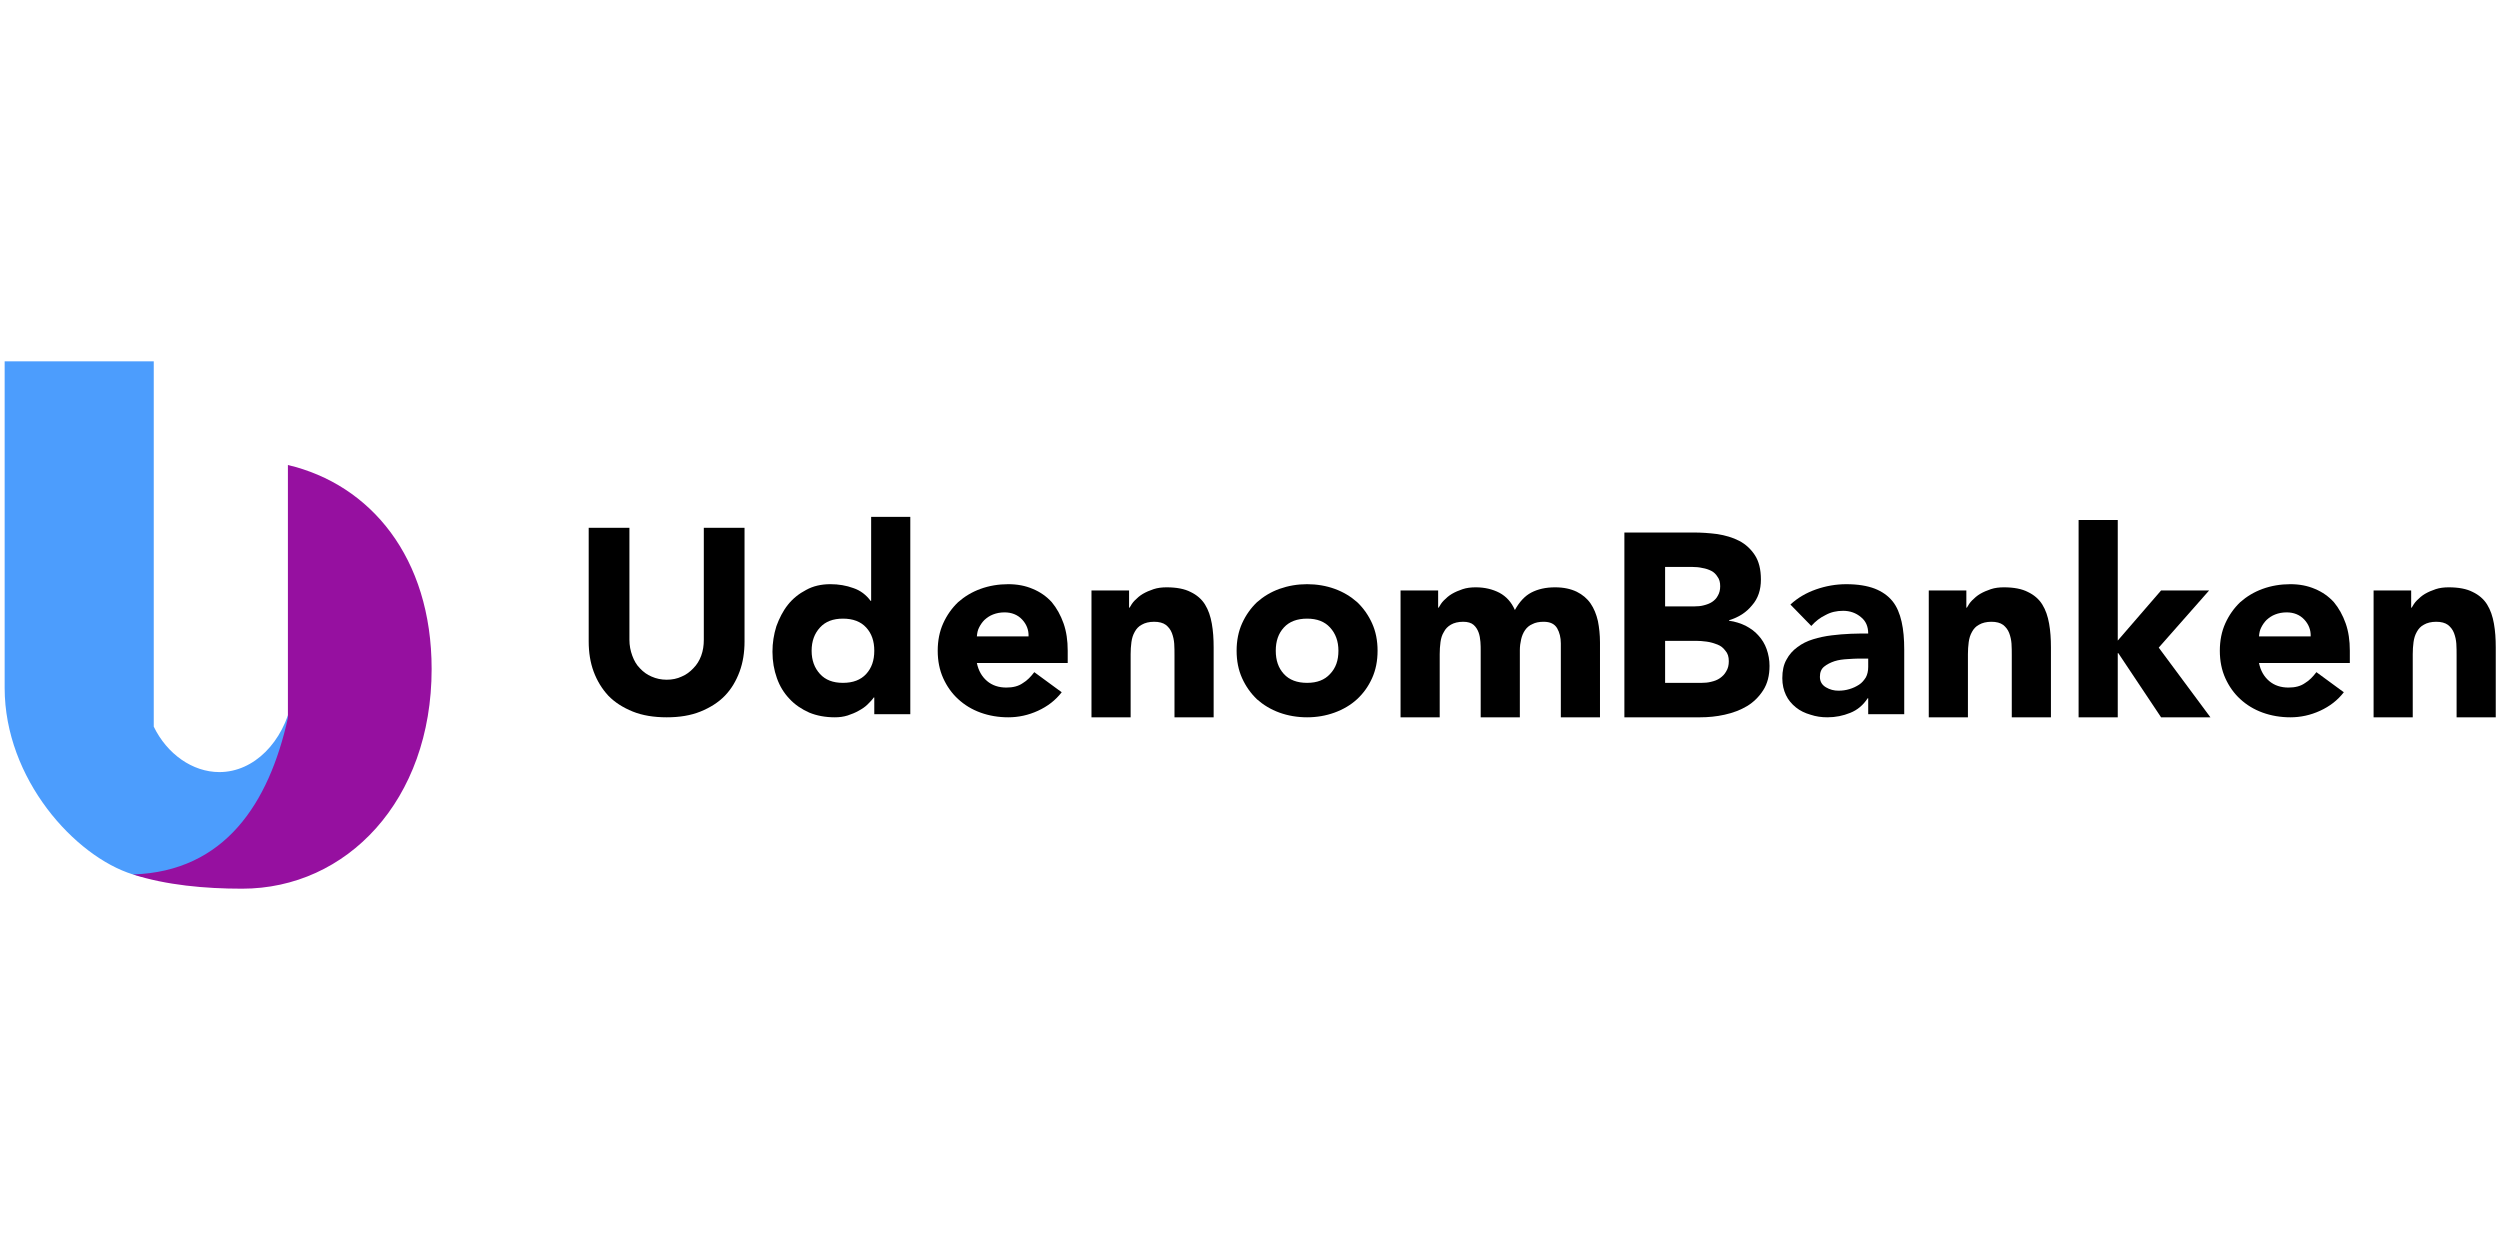 <?xml version="1.0" encoding="UTF-8" standalone="no"?><!DOCTYPE svg PUBLIC "-//W3C//DTD SVG 1.1//EN" "http://www.w3.org/Graphics/SVG/1.1/DTD/svg11.dtd"><svg width="100%" height="100%" viewBox="0 0 1024 512" version="1.1" xmlns="http://www.w3.org/2000/svg" xmlns:xlink="http://www.w3.org/1999/xlink" xml:space="preserve" style="fill-rule:evenodd;clip-rule:evenodd;stroke-linejoin:round;stroke-miterlimit:2;"><title>UdenomBanken</title><desc>UdenomBanken is a mortgage broker, which connects borrowers in Denmark with institutional and private investors in Denmark.UdenomBanken is able to identify properties and buyers through fine-masked credit rating systems, which, despite the refusal of banks and mortgage banks, are suitable for obtaining a loan for the purchase of real estate.</desc>    <g transform="matrix(1,0,0,1,4,149.587)">        <g transform="matrix(0.821,0,0,0.821,-241.825,-25.406)">            <g transform="matrix(1,0,0,1,226.271,4.449)">                <path d="M65.729,187.008l0,-162.457l74.386,0l0,182.27c6.593,13.6 19.286,22.67 32.745,22.67c17.349,0 31.956,-15.072 36.183,-35.489l-9.314,75.549c0,0 -47.447,18.004 -70.008,11c-28.992,-9 -63.992,-47.668 -63.992,-93.051l0.002,-0.5l-0.002,0.008Z" style="fill:rgb(76,157,253);"/>            </g>            <g transform="matrix(1,0,0,1,226.271,2.449)">                <path d="M207.043,204.526l0,-126.234c41.163,9.709 71.706,46.07 71.706,101.767c0,65.599 -42.37,109.608 -94.559,109.608c-18.725,0 -37.758,-1.782 -54.469,-7.097c45.937,-1.501 67.841,-35.522 77.322,-78.044Z" style="fill:rgb(150,16,160);"/>            </g>        </g>        <g transform="matrix(1.983,0,0,3.238,-551.29,-455.093)">            <g transform="matrix(53.92,0,0,33.019,393.708,184.494)">                <path d="M0.669,-0.273c0,0.042 -0.006,0.081 -0.019,0.116c-0.013,0.035 -0.031,0.066 -0.056,0.092c-0.025,0.026 -0.057,0.046 -0.094,0.061c-0.037,0.015 -0.08,0.022 -0.129,0.022c-0.049,0 -0.093,-0.007 -0.13,-0.022c-0.037,-0.015 -0.069,-0.035 -0.094,-0.061c-0.024,-0.026 -0.043,-0.057 -0.056,-0.092c-0.013,-0.035 -0.019,-0.074 -0.019,-0.116l0,-0.435l0.156,0l0,0.429c0,0.022 0.004,0.042 0.011,0.061c0.007,0.019 0.016,0.035 0.029,0.048c0.013,0.014 0.028,0.025 0.045,0.032c0.018,0.008 0.037,0.012 0.058,0.012c0.021,0 0.04,-0.004 0.057,-0.012c0.017,-0.007 0.032,-0.018 0.045,-0.032c0.013,-0.013 0.023,-0.029 0.03,-0.048c0.007,-0.019 0.01,-0.039 0.01,-0.061l0,-0.429l0.156,0l0,0.435Z" style="fill-rule:nonzero;"/>            </g>            <g transform="matrix(53.92,0,0,33.019,433.663,184.692)">                <path d="M0.563,0l-0.138,0l0,-0.064l-0.002,0c-0.006,0.009 -0.014,0.017 -0.024,0.027c-0.009,0.009 -0.021,0.017 -0.034,0.024c-0.012,0.007 -0.027,0.013 -0.042,0.018c-0.016,0.005 -0.032,0.007 -0.049,0.007c-0.036,0 -0.069,-0.006 -0.098,-0.018c-0.029,-0.013 -0.055,-0.03 -0.076,-0.053c-0.021,-0.022 -0.037,-0.048 -0.048,-0.079c-0.011,-0.031 -0.017,-0.064 -0.017,-0.101c0,-0.034 0.005,-0.066 0.015,-0.098c0.011,-0.03 0.025,-0.058 0.044,-0.082c0.019,-0.024 0.043,-0.043 0.07,-0.057c0.027,-0.015 0.058,-0.022 0.093,-0.022c0.031,0 0.061,0.005 0.088,0.015c0.027,0.009 0.049,0.026 0.066,0.049l0.002,0l0,-0.322l0.15,0l0,0.756Zm-0.138,-0.243c0,-0.037 -0.01,-0.066 -0.031,-0.089c-0.021,-0.023 -0.051,-0.034 -0.089,-0.034c-0.038,0 -0.067,0.011 -0.088,0.034c-0.021,0.023 -0.032,0.052 -0.032,0.089c0,0.037 0.011,0.066 0.032,0.089c0.021,0.023 0.05,0.034 0.088,0.034c0.038,0 0.068,-0.011 0.089,-0.034c0.021,-0.023 0.031,-0.052 0.031,-0.089Z" style="fill-rule:nonzero;"/>            </g>            <g transform="matrix(53.92,0,0,33.019,467.632,184.692)">                <path d="M0.513,-0.084c-0.024,0.031 -0.054,0.054 -0.091,0.071c-0.037,0.017 -0.075,0.025 -0.114,0.025c-0.037,0 -0.073,-0.006 -0.106,-0.018c-0.033,-0.012 -0.061,-0.029 -0.086,-0.052c-0.024,-0.022 -0.043,-0.049 -0.057,-0.08c-0.014,-0.031 -0.021,-0.066 -0.021,-0.105c0,-0.039 0.007,-0.074 0.021,-0.105c0.014,-0.031 0.033,-0.058 0.057,-0.081c0.025,-0.022 0.053,-0.039 0.086,-0.051c0.033,-0.012 0.069,-0.018 0.106,-0.018c0.035,0 0.066,0.006 0.094,0.018c0.029,0.012 0.053,0.029 0.073,0.051c0.019,0.023 0.034,0.05 0.045,0.081c0.011,0.031 0.016,0.066 0.016,0.105l0,0.047l-0.348,0c0.006,0.029 0.019,0.052 0.039,0.069c0.02,0.017 0.045,0.025 0.074,0.025c0.025,0 0.046,-0.005 0.063,-0.017c0.017,-0.01 0.031,-0.025 0.044,-0.042l0.105,0.077Zm-0.127,-0.214c0.001,-0.025 -0.008,-0.047 -0.025,-0.065c-0.017,-0.018 -0.04,-0.027 -0.067,-0.027c-0.017,0 -0.031,0.003 -0.044,0.008c-0.013,0.005 -0.023,0.012 -0.033,0.021c-0.008,0.008 -0.015,0.018 -0.02,0.028c-0.006,0.011 -0.008,0.023 -0.009,0.035l0.198,0Z" style="fill-rule:nonzero;"/>            </g>            <g transform="matrix(53.92,0,0,33.019,498.583,185.089)">                <path d="M0.053,-0.486l0.144,0l0,0.066l0.002,0c0.005,-0.009 0.011,-0.019 0.02,-0.028c0.009,-0.009 0.019,-0.018 0.031,-0.025c0.012,-0.007 0.026,-0.013 0.041,-0.018c0.015,-0.005 0.032,-0.007 0.05,-0.007c0.038,0 0.069,0.006 0.092,0.018c0.023,0.011 0.042,0.027 0.055,0.048c0.013,0.021 0.021,0.045 0.026,0.073c0.005,0.028 0.007,0.058 0.007,0.091l0,0.268l-0.15,0l0,-0.238c0,-0.014 0,-0.028 -0.001,-0.044c-0.001,-0.014 -0.004,-0.028 -0.009,-0.041c-0.005,-0.013 -0.013,-0.023 -0.023,-0.031c-0.011,-0.008 -0.026,-0.012 -0.045,-0.012c-0.019,0 -0.035,0.004 -0.047,0.011c-0.012,0.006 -0.021,0.016 -0.027,0.027c-0.007,0.012 -0.011,0.025 -0.013,0.04c-0.002,0.015 -0.003,0.03 -0.003,0.046l0,0.242l-0.15,0l0,-0.486Z" style="fill-rule:nonzero;"/>            </g>            <g transform="matrix(53.92,0,0,33.019,529.533,184.692)">                <path d="M0.035,-0.243c0,-0.039 0.007,-0.074 0.021,-0.105c0.014,-0.031 0.033,-0.058 0.057,-0.081c0.025,-0.022 0.053,-0.039 0.086,-0.051c0.034,-0.012 0.069,-0.018 0.106,-0.018c0.037,0 0.073,0.006 0.106,0.018c0.033,0.012 0.061,0.029 0.086,0.051c0.024,0.023 0.043,0.05 0.057,0.081c0.014,0.031 0.021,0.066 0.021,0.105c0,0.039 -0.007,0.074 -0.021,0.105c-0.014,0.031 -0.033,0.058 -0.058,0.081c-0.024,0.022 -0.053,0.039 -0.086,0.051c-0.033,0.012 -0.068,0.018 -0.105,0.018c-0.037,0 -0.073,-0.006 -0.106,-0.018c-0.033,-0.012 -0.061,-0.029 -0.086,-0.051c-0.024,-0.023 -0.043,-0.05 -0.057,-0.081c-0.014,-0.031 -0.021,-0.066 -0.021,-0.105Zm0.15,0c0,0.037 0.01,0.066 0.031,0.089c0.021,0.023 0.051,0.034 0.089,0.034c0.038,0 0.067,-0.011 0.088,-0.034c0.022,-0.023 0.032,-0.052 0.032,-0.089c0,-0.037 -0.011,-0.066 -0.032,-0.089c-0.021,-0.023 -0.05,-0.034 -0.088,-0.034c-0.038,0 -0.068,0.011 -0.089,0.034c-0.021,0.023 -0.031,0.052 -0.031,0.089Z" style="fill-rule:nonzero;"/>            </g>            <g transform="matrix(53.92,0,0,33.019,562.424,185.089)">                <path d="M0.053,-0.486l0.144,0l0,0.066l0.002,0c0.005,-0.009 0.011,-0.019 0.02,-0.028c0.009,-0.009 0.019,-0.018 0.031,-0.025c0.012,-0.007 0.026,-0.013 0.041,-0.018c0.015,-0.005 0.032,-0.007 0.05,-0.007c0.034,0 0.064,0.007 0.091,0.021c0.026,0.014 0.046,0.036 0.059,0.066c0.017,-0.031 0.038,-0.054 0.063,-0.067c0.025,-0.013 0.055,-0.02 0.091,-0.02c0.033,0 0.06,0.006 0.083,0.017c0.022,0.011 0.04,0.026 0.053,0.045c0.013,0.019 0.022,0.041 0.028,0.067c0.005,0.025 0.008,0.053 0.008,0.082l0,0.287l-0.15,0l0,-0.283c0,-0.023 -0.005,-0.042 -0.014,-0.058c-0.01,-0.017 -0.027,-0.025 -0.052,-0.025c-0.017,0 -0.032,0.003 -0.043,0.009c-0.012,0.005 -0.021,0.013 -0.028,0.023c-0.007,0.01 -0.012,0.022 -0.015,0.035c-0.003,0.013 -0.005,0.027 -0.005,0.042l0,0.257l-0.15,0l0,-0.257c0,-0.009 0,-0.019 -0.001,-0.032c-0.001,-0.013 -0.003,-0.025 -0.007,-0.036c-0.004,-0.011 -0.01,-0.021 -0.019,-0.029c-0.009,-0.008 -0.023,-0.012 -0.04,-0.012c-0.019,0 -0.035,0.004 -0.047,0.011c-0.012,0.007 -0.021,0.016 -0.027,0.028c-0.007,0.011 -0.011,0.024 -0.013,0.039c-0.002,0.015 -0.003,0.03 -0.003,0.046l0,0.242l-0.15,0l0,-0.486Z" style="fill-rule:nonzero;"/>            </g>            <g transform="matrix(53.92,0,0,33.019,607.635,185.089)">                <path d="M0.072,-0.708l0.264,0c0.031,0 0.061,0.002 0.092,0.006c0.031,0.005 0.059,0.013 0.084,0.026c0.025,0.013 0.045,0.032 0.06,0.055c0.015,0.023 0.023,0.054 0.023,0.093c0,0.04 -0.011,0.073 -0.034,0.099c-0.022,0.027 -0.051,0.046 -0.088,0.057l0,0.002c0.023,0.003 0.044,0.01 0.063,0.019c0.019,0.01 0.036,0.022 0.049,0.037c0.014,0.015 0.025,0.033 0.032,0.053c0.007,0.02 0.011,0.041 0.011,0.064c0,0.037 -0.008,0.068 -0.024,0.093c-0.016,0.025 -0.037,0.046 -0.062,0.061c-0.025,0.015 -0.054,0.026 -0.086,0.033c-0.031,0.007 -0.063,0.01 -0.094,0.01l-0.29,0l0,-0.708Zm0.156,0.283l0.113,0c0.012,0 0.024,-0.001 0.035,-0.004c0.012,-0.003 0.023,-0.007 0.032,-0.013c0.009,-0.006 0.017,-0.014 0.022,-0.024c0.006,-0.01 0.009,-0.022 0.009,-0.036c0,-0.015 -0.003,-0.027 -0.01,-0.036c-0.006,-0.01 -0.014,-0.018 -0.024,-0.023c-0.01,-0.005 -0.021,-0.009 -0.034,-0.011c-0.013,-0.003 -0.025,-0.004 -0.037,-0.004l-0.106,0l0,0.151Zm0,0.293l0.14,0c0.012,0 0.024,-0.001 0.036,-0.004c0.013,-0.003 0.024,-0.007 0.034,-0.014c0.01,-0.007 0.018,-0.015 0.024,-0.026c0.007,-0.011 0.01,-0.024 0.01,-0.039c0,-0.017 -0.004,-0.03 -0.013,-0.04c-0.008,-0.011 -0.018,-0.019 -0.031,-0.024c-0.013,-0.005 -0.026,-0.009 -0.041,-0.011c-0.015,-0.002 -0.028,-0.003 -0.041,-0.003l-0.118,0l0,0.161Z" style="fill-rule:nonzero;"/>            </g>            <g transform="matrix(53.92,0,0,33.019,642.575,184.692)">                <path d="M0.358,-0.061l-0.002,0c-0.017,0.026 -0.039,0.045 -0.067,0.056c-0.027,0.011 -0.056,0.017 -0.087,0.017c-0.023,0 -0.044,-0.003 -0.065,-0.01c-0.021,-0.006 -0.04,-0.015 -0.056,-0.028c-0.016,-0.013 -0.029,-0.028 -0.038,-0.047c-0.009,-0.019 -0.014,-0.04 -0.014,-0.065c0,-0.028 0.005,-0.052 0.016,-0.071c0.01,-0.019 0.024,-0.035 0.042,-0.048c0.017,-0.013 0.037,-0.023 0.06,-0.03c0.023,-0.007 0.046,-0.012 0.071,-0.015c0.024,-0.003 0.048,-0.005 0.073,-0.006c0.024,-0.001 0.046,-0.001 0.067,-0.001c0,-0.027 -0.009,-0.048 -0.028,-0.063c-0.019,-0.016 -0.042,-0.024 -0.068,-0.024c-0.025,0 -0.047,0.005 -0.067,0.016c-0.021,0.01 -0.039,0.024 -0.055,0.042l-0.08,-0.082c0.028,-0.026 0.061,-0.045 0.098,-0.058c0.037,-0.013 0.076,-0.02 0.116,-0.02c0.044,0 0.08,0.006 0.109,0.017c0.028,0.011 0.051,0.027 0.068,0.048c0.017,0.021 0.028,0.048 0.035,0.079c0.007,0.031 0.01,0.066 0.01,0.107l0,0.247l-0.138,0l0,-0.061Zm-0.037,-0.152c-0.011,0 -0.025,0.001 -0.042,0.002c-0.018,0.001 -0.034,0.003 -0.05,0.008c-0.015,0.005 -0.029,0.012 -0.04,0.021c-0.011,0.009 -0.016,0.022 -0.016,0.039c0,0.018 0.008,0.031 0.023,0.04c0.015,0.009 0.031,0.013 0.048,0.013c0.015,0 0.029,-0.002 0.042,-0.006c0.014,-0.004 0.026,-0.01 0.037,-0.017c0.011,-0.007 0.019,-0.017 0.026,-0.028c0.006,-0.011 0.009,-0.025 0.009,-0.04l0,-0.032l-0.037,0Z" style="fill-rule:nonzero;"/>            </g>            <g transform="matrix(53.92,0,0,33.019,671.53,185.089)">                <path d="M0.053,-0.486l0.144,0l0,0.066l0.002,0c0.005,-0.009 0.011,-0.019 0.02,-0.028c0.009,-0.009 0.019,-0.018 0.031,-0.025c0.012,-0.007 0.026,-0.013 0.041,-0.018c0.015,-0.005 0.032,-0.007 0.05,-0.007c0.038,0 0.069,0.006 0.092,0.018c0.023,0.011 0.042,0.027 0.055,0.048c0.013,0.021 0.021,0.045 0.026,0.073c0.005,0.028 0.007,0.058 0.007,0.091l0,0.268l-0.15,0l0,-0.238c0,-0.014 0,-0.028 -0.001,-0.044c-0.001,-0.014 -0.004,-0.028 -0.009,-0.041c-0.005,-0.013 -0.013,-0.023 -0.023,-0.031c-0.011,-0.008 -0.026,-0.012 -0.045,-0.012c-0.019,0 -0.035,0.004 -0.047,0.011c-0.012,0.006 -0.021,0.016 -0.027,0.027c-0.007,0.012 -0.011,0.025 -0.013,0.04c-0.002,0.015 -0.003,0.03 -0.003,0.046l0,0.242l-0.15,0l0,-0.486Z" style="fill-rule:nonzero;"/>            </g>            <g transform="matrix(53.92,0,0,33.019,702.48,185.089)">                <path d="M0.053,-0.756l0.15,0l0,0.462l0.166,-0.192l0.184,0l-0.193,0.219l0.198,0.267l-0.189,0l-0.164,-0.246l-0.002,0l0,0.246l-0.15,0l0,-0.756Z" style="fill-rule:nonzero;"/>            </g>            <g transform="matrix(53.92,0,0,33.019,732.46,184.692)">                <path d="M0.513,-0.084c-0.024,0.031 -0.054,0.054 -0.091,0.071c-0.037,0.017 -0.075,0.025 -0.114,0.025c-0.037,0 -0.073,-0.006 -0.106,-0.018c-0.033,-0.012 -0.061,-0.029 -0.086,-0.052c-0.024,-0.022 -0.043,-0.049 -0.057,-0.08c-0.014,-0.031 -0.021,-0.066 -0.021,-0.105c0,-0.039 0.007,-0.074 0.021,-0.105c0.014,-0.031 0.033,-0.058 0.057,-0.081c0.025,-0.022 0.053,-0.039 0.086,-0.051c0.033,-0.012 0.069,-0.018 0.106,-0.018c0.035,0 0.066,0.006 0.094,0.018c0.029,0.012 0.053,0.029 0.073,0.051c0.019,0.023 0.034,0.05 0.045,0.081c0.011,0.031 0.016,0.066 0.016,0.105l0,0.047l-0.348,0c0.006,0.029 0.019,0.052 0.039,0.069c0.02,0.017 0.045,0.025 0.074,0.025c0.025,0 0.046,-0.005 0.063,-0.017c0.017,-0.01 0.031,-0.025 0.044,-0.042l0.105,0.077Zm-0.127,-0.214c0.001,-0.025 -0.008,-0.047 -0.025,-0.065c-0.017,-0.018 -0.04,-0.027 -0.067,-0.027c-0.017,0 -0.031,0.003 -0.044,0.008c-0.013,0.005 -0.023,0.012 -0.033,0.021c-0.008,0.008 -0.015,0.018 -0.02,0.028c-0.006,0.011 -0.008,0.023 -0.009,0.035l0.198,0Z" style="fill-rule:nonzero;"/>            </g>            <g transform="matrix(53.92,0,0,33.019,763.41,185.089)">                <path d="M0.053,-0.486l0.144,0l0,0.066l0.002,0c0.005,-0.009 0.011,-0.019 0.02,-0.028c0.009,-0.009 0.019,-0.018 0.031,-0.025c0.012,-0.007 0.026,-0.013 0.041,-0.018c0.015,-0.005 0.032,-0.007 0.05,-0.007c0.038,0 0.069,0.006 0.092,0.018c0.023,0.011 0.042,0.027 0.055,0.048c0.013,0.021 0.021,0.045 0.026,0.073c0.005,0.028 0.007,0.058 0.007,0.091l0,0.268l-0.15,0l0,-0.238c0,-0.014 0,-0.028 -0.001,-0.044c-0.001,-0.014 -0.004,-0.028 -0.009,-0.041c-0.005,-0.013 -0.013,-0.023 -0.023,-0.031c-0.011,-0.008 -0.026,-0.012 -0.045,-0.012c-0.019,0 -0.035,0.004 -0.047,0.011c-0.012,0.006 -0.021,0.016 -0.027,0.027c-0.007,0.012 -0.011,0.025 -0.013,0.04c-0.002,0.015 -0.003,0.03 -0.003,0.046l0,0.242l-0.15,0l0,-0.486Z" style="fill-rule:nonzero;"/>            </g>        </g>    </g></svg>